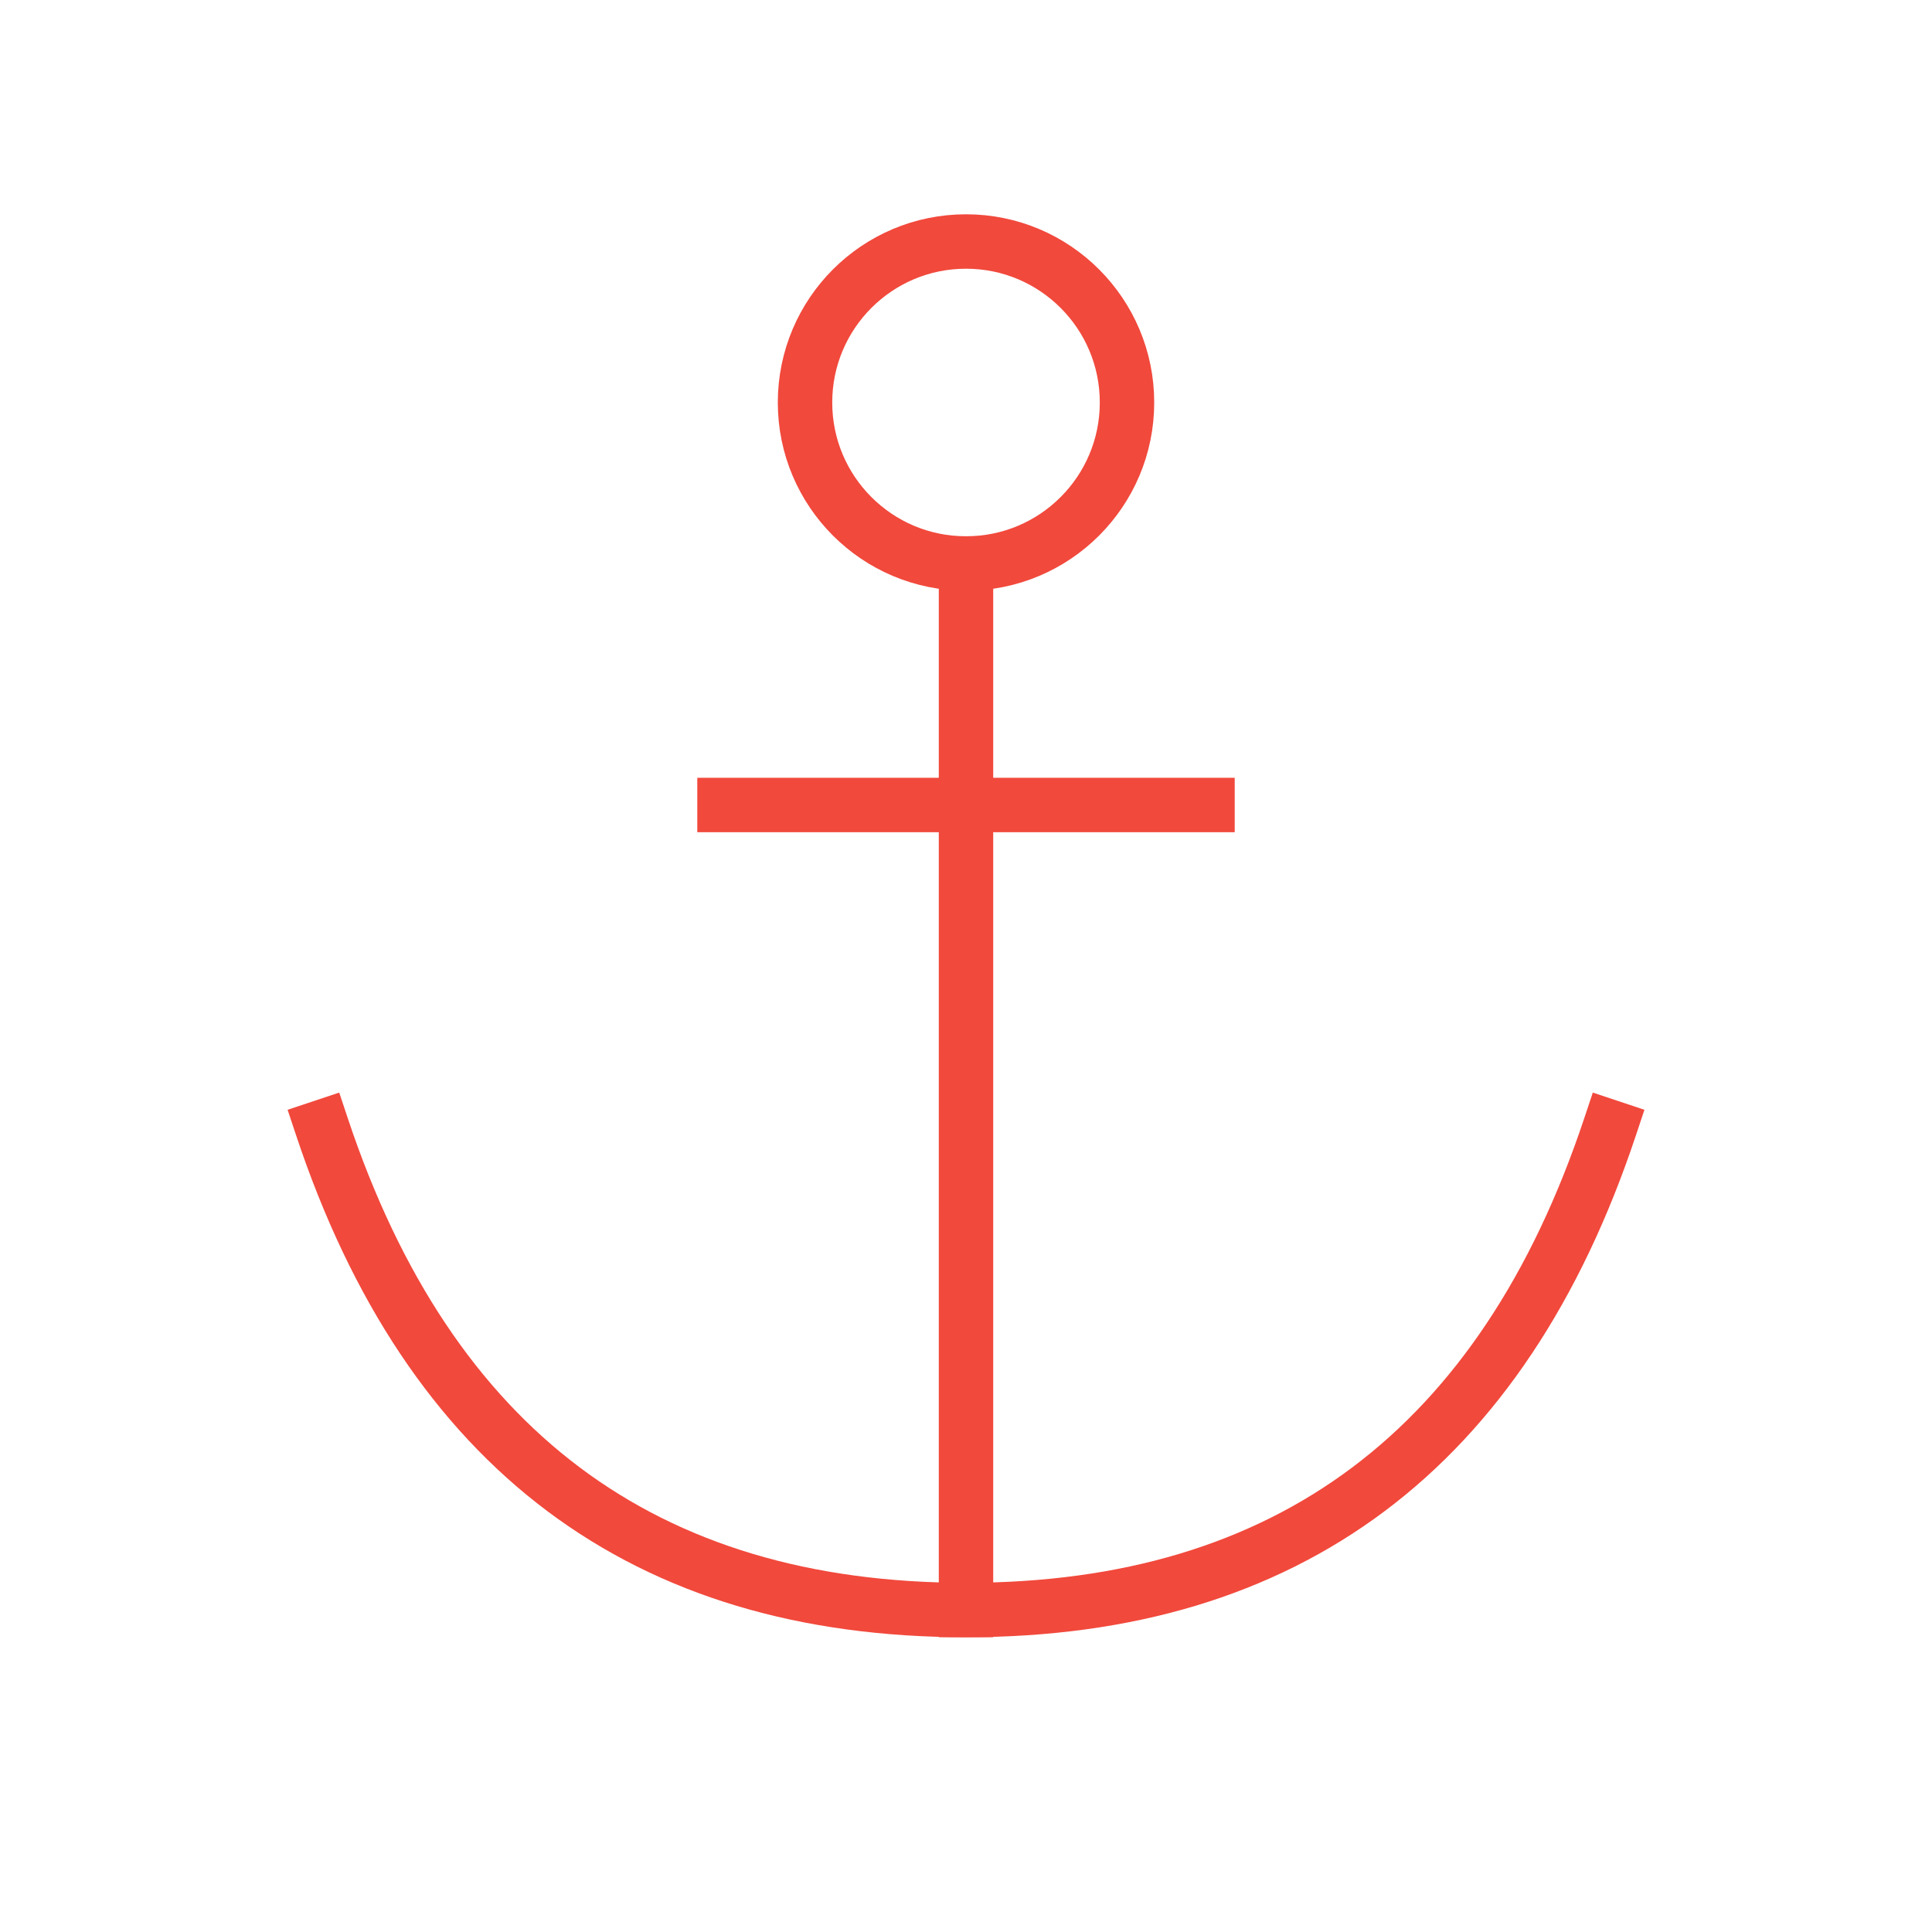 <svg width="71" height="71" viewBox="0 0 71 71" fill="none" xmlns="http://www.w3.org/2000/svg">
<path d="M35.5 59.167V20.708M26.625 29.583H44.375" stroke="#F1493C" stroke-width="2" stroke-linecap="square"/>
<path d="M35.5 20.708C38.768 20.708 41.417 18.059 41.417 14.792C41.417 11.524 38.768 8.875 35.5 8.875C32.233 8.875 29.584 11.524 29.584 14.792C29.584 18.059 32.233 20.708 35.5 20.708Z" stroke="#F1493C" stroke-width="2" stroke-linecap="square"/>
<path d="M59.167 41.417C55.222 53.25 47.334 59.167 35.5 59.167C23.667 59.167 15.778 53.25 11.834 41.417" stroke="#F1493C" stroke-width="2" stroke-linecap="square"/>
</svg>
